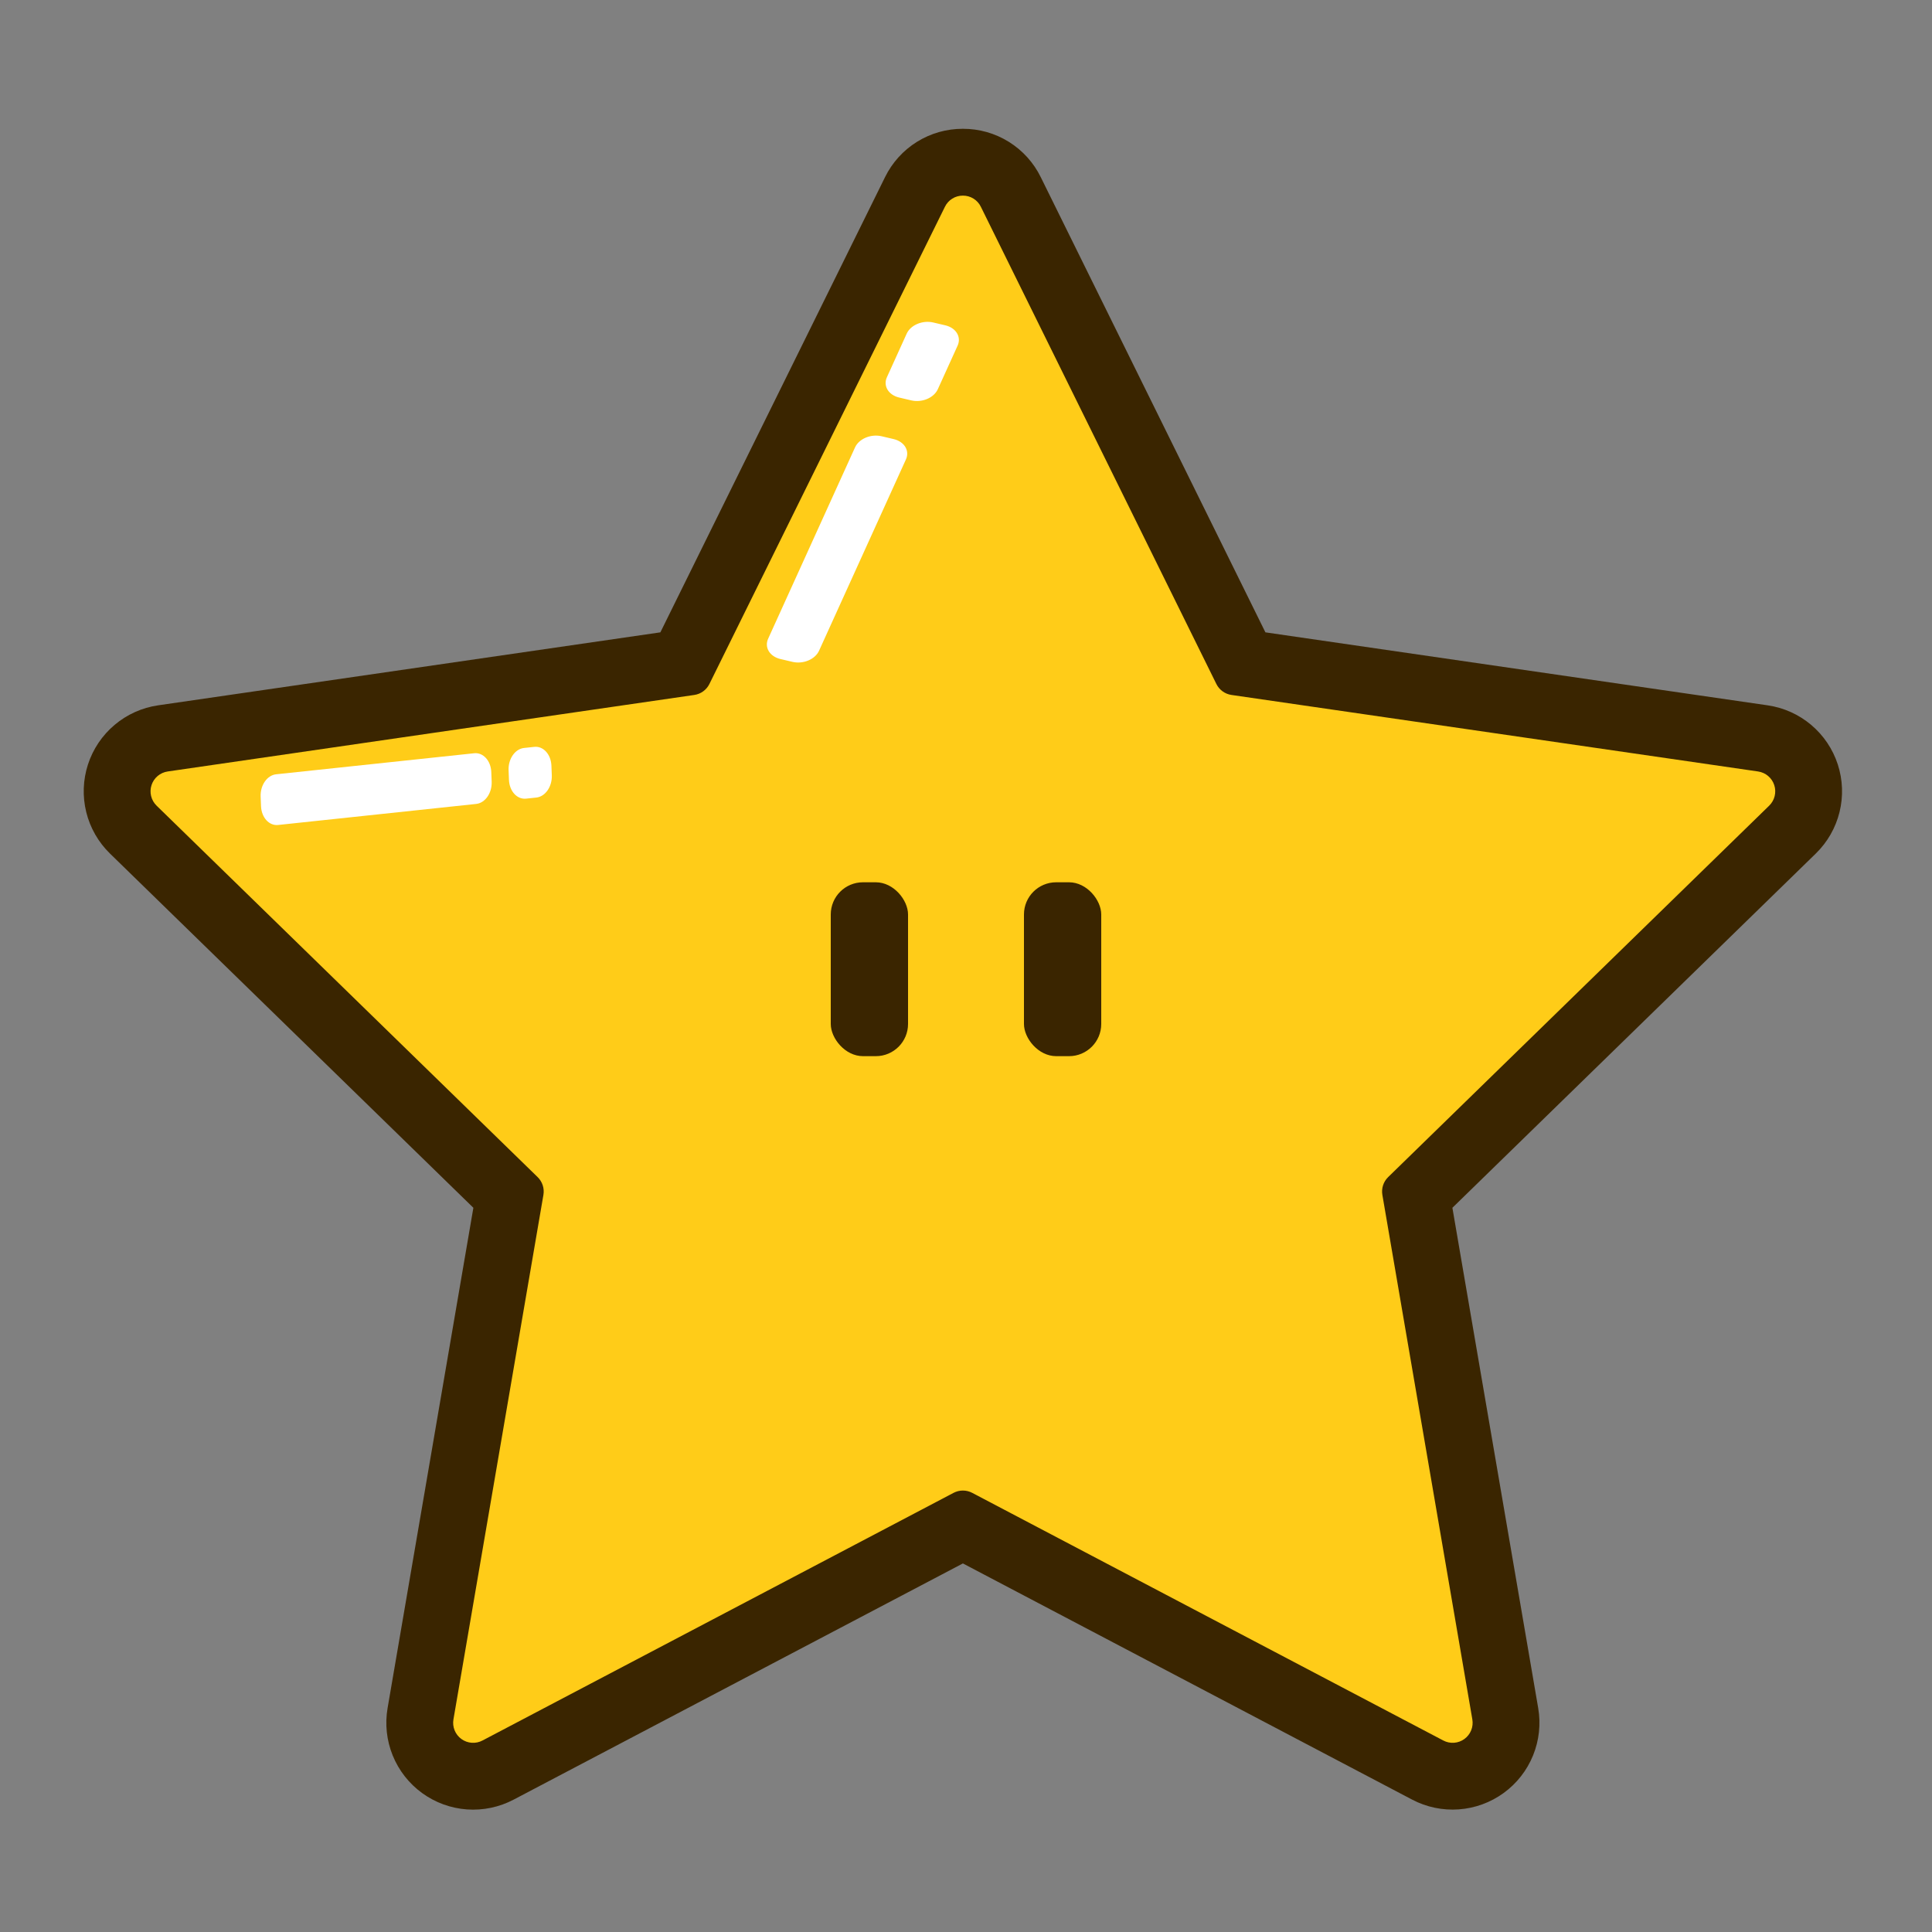 <svg width="300" height="300" viewBox="0 0 300 300" fill="none" xmlns="http://www.w3.org/2000/svg">
<rect x="0" y="0" width="300" height="300" fill="#808080" stroke="none"/>
<g id="star">
<g id="star_2">
<path id="Vector" d="M152.41 26.814L190.533 104.228C190.766 104.701 191.11 105.11 191.536 105.42C191.962 105.73 192.456 105.932 192.977 106.007L278.221 118.422C278.82 118.509 279.383 118.762 279.846 119.153C280.309 119.545 280.654 120.058 280.841 120.635C281.028 121.213 281.051 121.831 280.905 122.42C280.76 123.009 280.453 123.546 280.019 123.97L218.337 184.229C217.96 184.597 217.678 185.052 217.515 185.553C217.353 186.055 217.314 186.589 217.403 187.108L231.965 272.196C232.068 272.794 232.001 273.409 231.773 273.972C231.545 274.534 231.164 275.021 230.674 275.378C230.184 275.735 229.604 275.947 229 275.991C228.396 276.034 227.792 275.907 227.256 275.625L151.01 235.454C150.545 235.208 150.026 235.08 149.5 235.08C148.974 235.08 148.456 235.208 147.99 235.454L71.745 275.626C71.209 275.909 70.605 276.035 70.001 275.992C69.397 275.948 68.817 275.736 68.327 275.379C67.837 275.022 67.456 274.535 67.228 273.973C67 273.41 66.933 272.795 67.036 272.197L81.598 187.11C81.687 186.59 81.648 186.056 81.486 185.554C81.323 185.053 81.041 184.598 80.665 184.23L18.981 123.97C18.547 123.546 18.24 123.009 18.095 122.42C17.949 121.831 17.972 121.213 18.159 120.635C18.346 120.058 18.691 119.545 19.154 119.153C19.617 118.762 20.18 118.509 20.779 118.422L106.023 106.007C106.544 105.932 107.038 105.73 107.464 105.42C107.89 105.11 108.234 104.701 108.467 104.228L146.59 26.814C146.858 26.269 147.272 25.811 147.786 25.49C148.301 25.17 148.894 25 149.5 25C150.106 25 150.699 25.17 151.214 25.49C151.728 25.811 152.142 26.269 152.41 26.814Z" fill="#FFCC18"/>
<path id="border" d="M149.518 30.377C150.099 30.373 150.67 30.534 151.164 30.841C151.658 31.148 152.055 31.589 152.309 32.113L188.878 106.209C189.101 106.662 189.432 107.053 189.84 107.35C190.248 107.647 190.723 107.839 191.222 107.912L272.992 119.794C273.567 119.877 274.108 120.12 274.552 120.494C274.996 120.869 275.327 121.36 275.506 121.913C275.686 122.465 275.707 123.057 275.568 123.621C275.428 124.185 275.134 124.699 274.718 125.104L215.549 182.781C215.187 183.133 214.917 183.568 214.761 184.048C214.605 184.528 214.568 185.039 214.653 185.537L228.622 266.977C228.723 267.551 228.662 268.141 228.444 268.681C228.226 269.221 227.861 269.689 227.389 270.031C226.918 270.373 226.36 270.576 225.78 270.616C225.199 270.657 224.618 270.533 224.104 270.259L150.966 231.81C150.519 231.575 150.022 231.452 149.517 231.452C149.012 231.452 148.515 231.575 148.068 231.81L74.931 270.26C74.417 270.534 73.836 270.658 73.255 270.617C72.675 270.577 72.117 270.374 71.646 270.032C71.174 269.69 70.809 269.222 70.591 268.682C70.373 268.142 70.312 267.551 70.413 266.978L84.382 185.538C84.467 185.04 84.43 184.529 84.274 184.049C84.118 183.569 83.848 183.134 83.487 182.782L24.316 125.104C23.9 124.699 23.606 124.185 23.466 123.621C23.327 123.057 23.348 122.465 23.528 121.913C23.707 121.36 24.038 120.869 24.482 120.494C24.927 120.12 25.467 119.877 26.042 119.794L107.812 107.912C108.311 107.839 108.786 107.647 109.194 107.35C109.603 107.053 109.933 106.662 110.156 106.209L146.725 32.113C146.979 31.589 147.376 31.148 147.87 30.841C148.364 30.534 148.936 30.373 149.518 30.377ZM149.518 20C146.998 19.991 144.527 20.691 142.387 22.022C140.247 23.353 138.526 25.259 137.42 27.523L102.542 98.191L24.55 109.524C22.059 109.886 19.719 110.938 17.795 112.561C15.87 114.183 14.438 116.312 13.66 118.706C12.883 121.1 12.79 123.663 13.393 126.107C13.996 128.551 15.271 130.777 17.073 132.535L73.505 187.545L60.186 265.221C59.757 267.703 60.032 270.256 60.979 272.59C61.926 274.923 63.509 276.945 65.546 278.425C67.584 279.906 69.996 280.786 72.508 280.966C75.021 281.145 77.533 280.618 79.761 279.443L149.518 242.769L219.275 279.443C221.503 280.615 224.015 281.14 226.526 280.959C229.037 280.777 231.447 279.897 233.483 278.417C235.52 276.938 237.102 274.918 238.05 272.586C238.999 270.253 239.275 267.703 238.849 265.221L225.527 187.545L281.959 132.535C283.761 130.777 285.036 128.551 285.639 126.107C286.242 123.663 286.15 121.1 285.372 118.706C284.594 116.312 283.162 114.183 281.237 112.561C279.313 110.938 276.973 109.886 274.482 109.524L196.493 98.191L161.615 27.523C160.509 25.259 158.788 23.353 156.648 22.022C154.508 20.691 152.037 19.991 149.518 20Z" fill="#3A2500"/>
<g id="gloss">
<path id="Vector_2" d="M73.632 116.964L42.876 120.232C41.479 120.381 40.403 121.927 40.472 123.687L40.532 125.185C40.601 126.945 41.79 128.251 43.187 128.102L73.943 124.834C75.339 124.686 76.415 123.139 76.346 121.38L76.287 119.881C76.217 118.122 75.029 116.816 73.632 116.964Z" fill="white"/>
<path id="Vector_3" d="M82.969 115.974L81.376 116.143C79.979 116.291 78.903 117.838 78.973 119.597L79.032 121.096C79.101 122.855 80.29 124.161 81.687 124.013L83.279 123.844C84.676 123.695 85.752 122.149 85.683 120.389L85.624 118.891C85.554 117.131 84.365 115.825 82.969 115.974Z" fill="white"/>
<path id="Vector_4" d="M132.768 69.475L119.276 99.182C118.663 100.531 119.52 101.943 121.189 102.335L123.052 102.773C124.721 103.166 126.571 102.39 127.184 101.041L140.675 71.334C141.288 69.984 140.432 68.573 138.763 68.18L136.899 67.742C135.23 67.35 133.38 68.126 132.768 69.475Z" fill="white"/>
<path id="Vector_5" d="M140.79 51.811L137.717 58.579C137.104 59.928 137.96 61.34 139.629 61.732L141.493 62.17C143.162 62.562 145.011 61.786 145.624 60.437L148.698 53.669C149.311 52.32 148.454 50.908 146.785 50.516L144.922 50.078C143.253 49.686 141.403 50.462 140.79 51.811Z" fill="white"/>
</g>
<g id="Group 8">
<rect id="Rectangle 1" x="129" y="137" width="12" height="27" rx="5" fill="#3A2500"/>
<rect id="Rectangle 2" x="159" y="137" width="12" height="27" rx="5" fill="#3A2500"/>
</g>
</g>
</g>
</svg>
